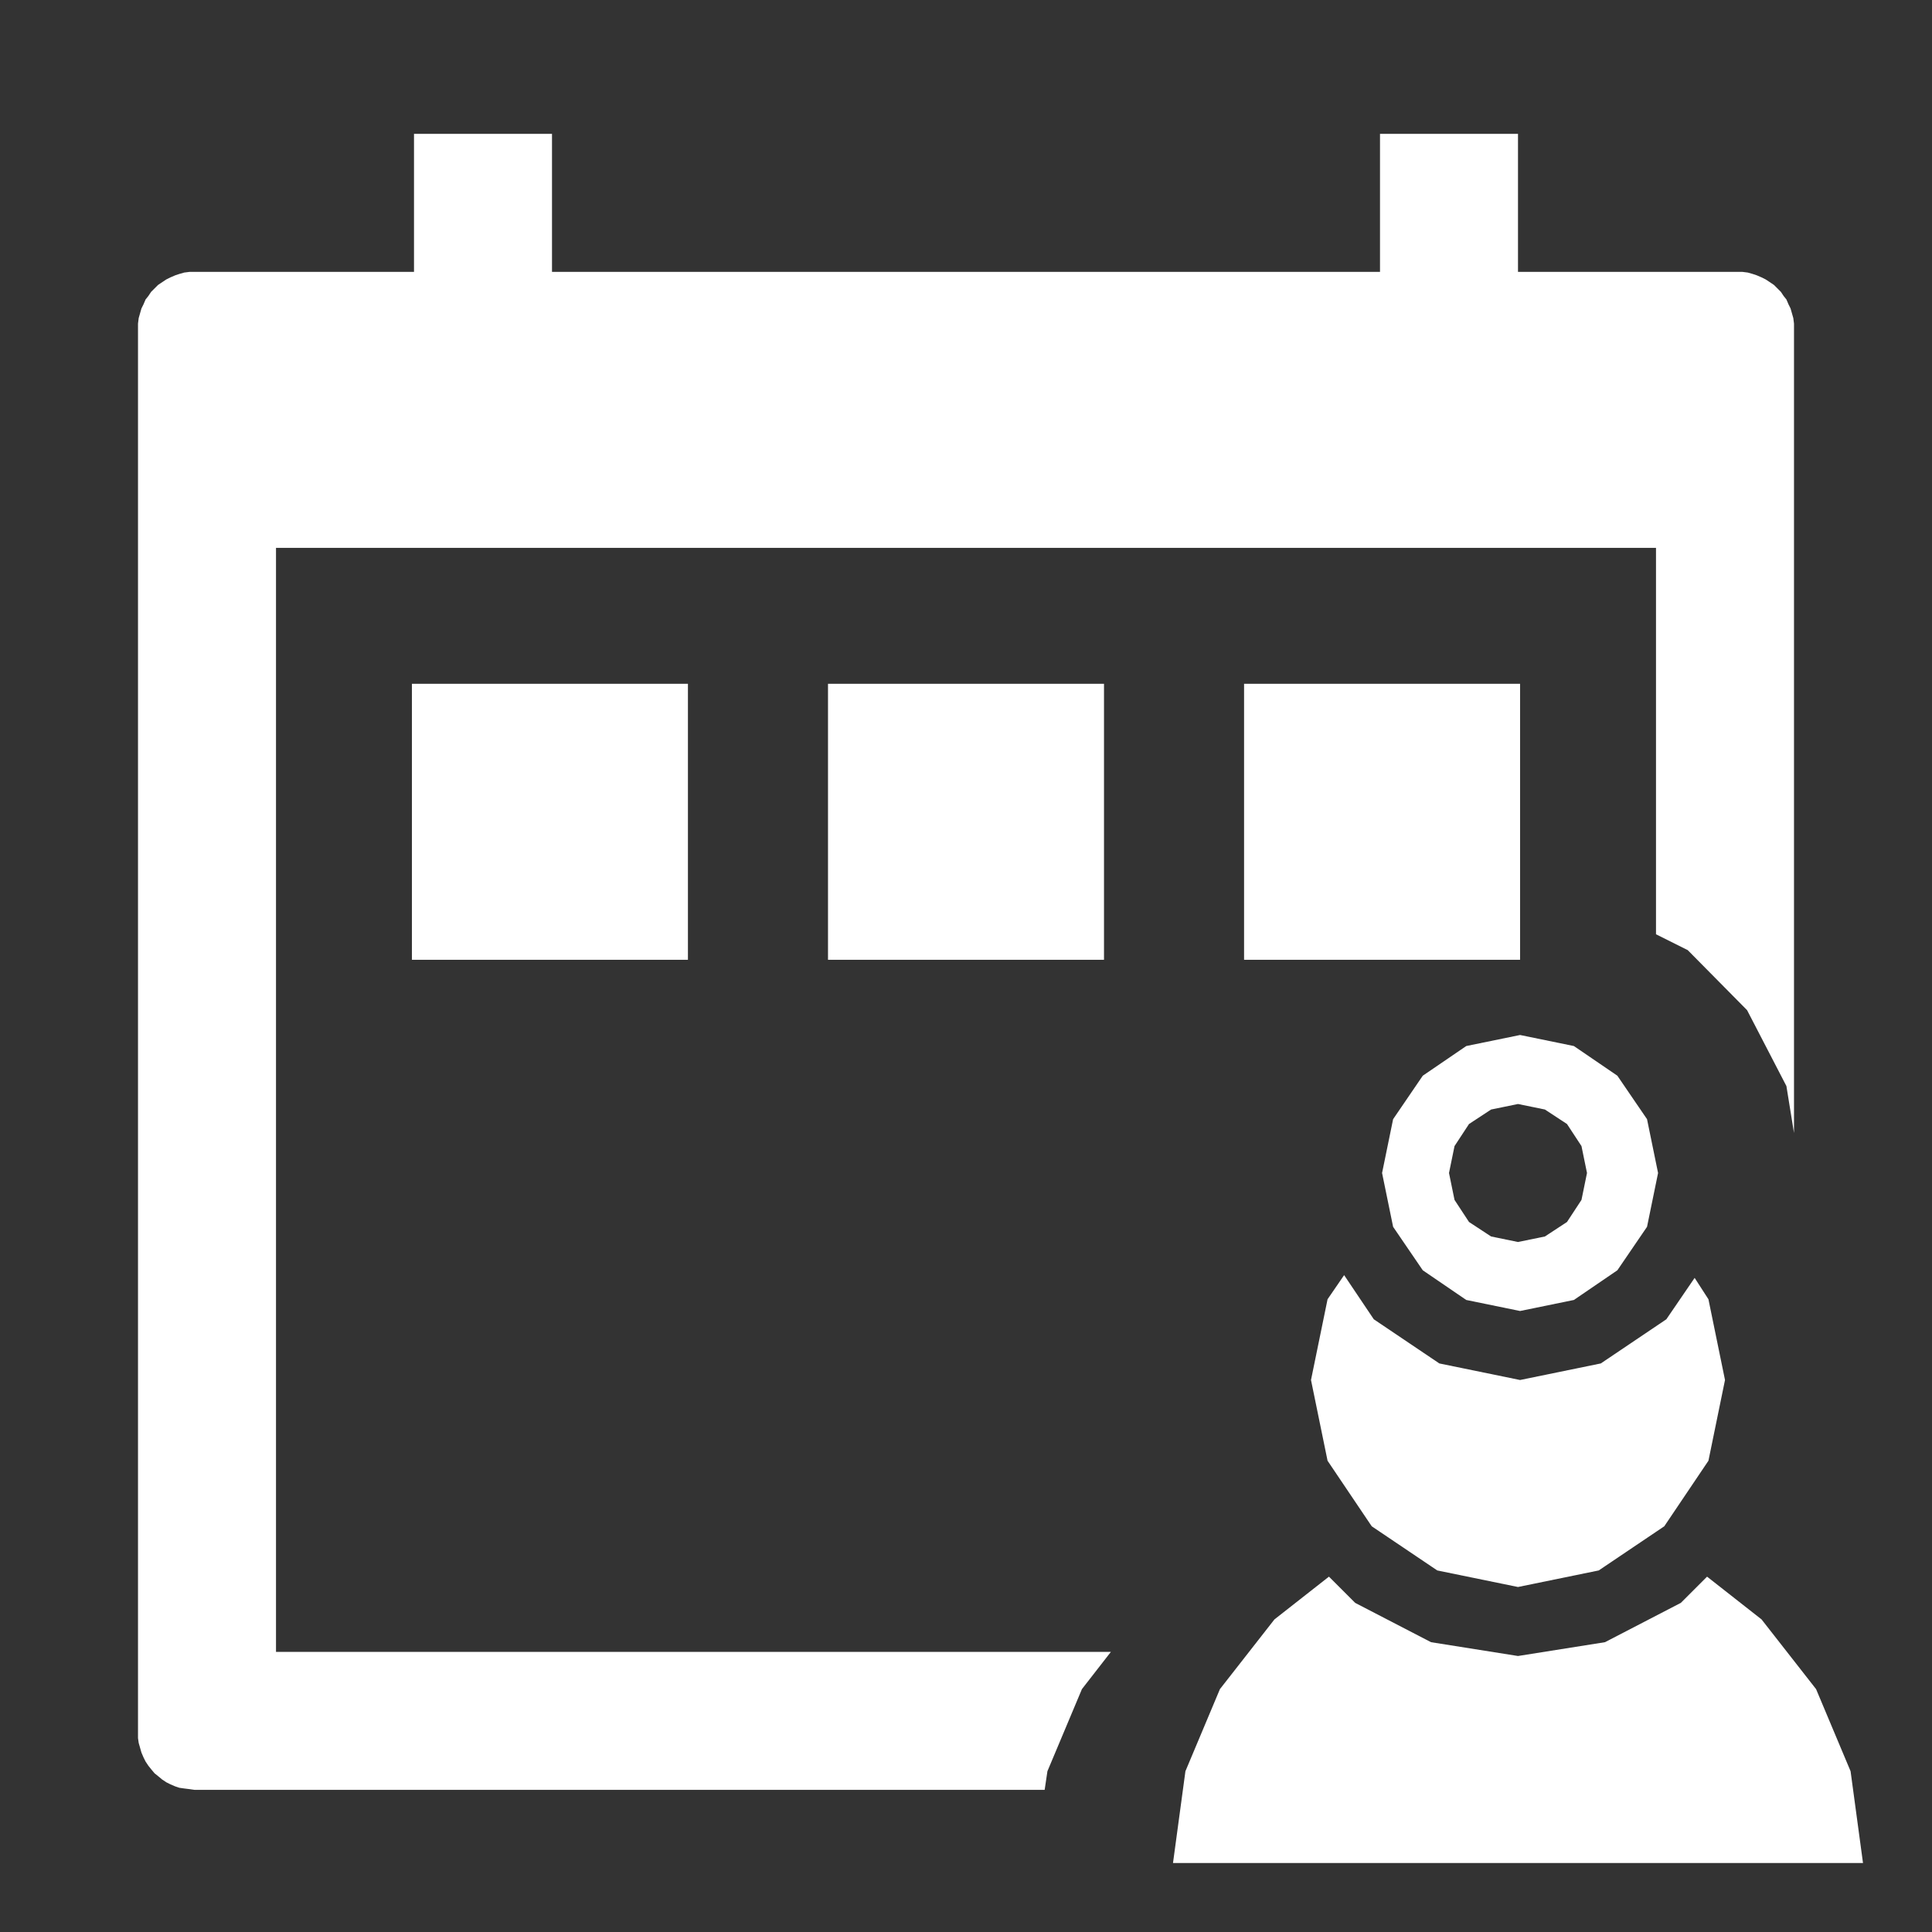 <?xml version="1.0" encoding="UTF-8" standalone="no"?>
<!DOCTYPE svg PUBLIC "-//W3C//DTD SVG 1.1//EN" "http://www.w3.org/Graphics/SVG/1.1/DTD/svg11.dtd">
<svg version="1.1" xmlns="http://www.w3.org/2000/svg" xmlns:xlink="http://www.w3.org/1999/xlink" preserveAspectRatio="xMidYMid meet" viewBox="0 0 28 28" width="28" height="28"><rect x="0" y="0" width="28" height="28" fill="#333333" stroke="none"/><defs><path d="M20 1.94L22 1.94L22 3.94L25.25 3.94L25.33 3.95L25.4 3.97L25.46 3.99L25.53 4.02L25.59 4.05L25.71 4.13L25.81 4.23L25.85 4.29L25.89 4.34L25.92 4.41L25.95 4.47L25.99 4.61L26 4.69L26 16.42L25.89 15.74L25.32 14.64L24.46 13.77L24 13.54L24 7.94L4 7.94L4 23.94L16.1 23.94L15.68 24.48L15.18 25.67L15.14 25.94L2.82 25.94L2.75 25.93L2.67 25.92L2.6 25.91L2.54 25.89L2.47 25.86L2.41 25.83L2.35 25.79L2.29 25.74L2.24 25.7L2.19 25.64L2.15 25.59L2.11 25.53L2.08 25.47L2.05 25.4L2.01 25.26L2 25.19L2 4.69L2.01 4.61L2.05 4.47L2.08 4.41L2.11 4.34L2.15 4.29L2.19 4.23L2.29 4.13L2.41 4.05L2.47 4.02L2.54 3.99L2.6 3.97L2.67 3.95L2.75 3.94L6 3.94L6 1.94L8 1.94L8 3.94L20 3.94L20 3.94L20 1.94Z" id="a12W6J2EFa"></path><path d="M16 13.91L12 13.91L12 9.91L16 9.91L16 13.91Z" id="g3XCHAwXJ4"></path><path d="M9.97 13.91L5.97 13.91L5.97 9.91L9.97 9.91L9.97 13.91Z" id="c9addEr71b"></path><path d="M22.03 13.91L18.03 13.91L18.03 9.91L22.03 9.91L22.03 13.91Z" id="aN8ToTgaW"></path><path d="M23.2 19.76L24.15 19.12L24.56 18.52L24.76 18.83L25 20L24.76 21.17L24.12 22.12L23.17 22.76L22 23L20.83 22.76L19.88 22.12L19.24 21.17L19 20L19.24 18.83L19.48 18.48L19.91 19.12L20.86 19.76L20.86 19.76L22.03 20L23.2 19.76Z" id="dpMi0cNo0"></path><path d="M27 27L17 27L17.18 25.67L17.68 24.48L18.47 23.47L19.26 22.85L19.64 23.23L20.74 23.8L22 24L23.26 23.8L24.36 23.23L24.74 22.85L25.53 23.47L26.32 24.48L26.32 24.48L26.82 25.67L27 27Z" id="a1vmSOJ0Ik"></path><path d="M23.44 15.59L23.87 16.22L24.03 17L23.87 17.78L23.44 18.41L22.81 18.84L22.03 19L21.25 18.84L20.62 18.41L20.19 17.78L20.03 17L20.19 16.22L20.62 15.59L21.25 15.16L22.03 15L22.81 15.16L23.44 15.59ZM21.29 16.29L21.08 16.61L21 17L21.08 17.39L21.29 17.71L21.61 17.92L22 18L22.39 17.92L22.71 17.71L22.92 17.39L23 17L22.92 16.61L22.71 16.29L22.39 16.08L22 16L21.61 16.08L21.29 16.29Z" id="b72tPL180"></path></defs><g><g><g><use xlink:href="#a12W6J2EFa" opacity="1" fill="#ffffff" fill-opacity="1"></use><g><use xlink:href="#a12W6J2EFa" opacity="1" fill-opacity="0" stroke="#000000" stroke-width="1" stroke-opacity="0"></use></g></g><g><use xlink:href="#g3XCHAwXJ4" opacity="1" fill="#ffffff" fill-opacity="1"></use><g><use xlink:href="#g3XCHAwXJ4" opacity="1" fill-opacity="0" stroke="#000000" stroke-width="1" stroke-opacity="0"></use></g></g><g><use xlink:href="#c9addEr71b" opacity="1" fill="#ffffff" fill-opacity="1"></use><g><use xlink:href="#c9addEr71b" opacity="1" fill-opacity="0" stroke="#000000" stroke-width="1" stroke-opacity="0"></use></g></g><g><use xlink:href="#aN8ToTgaW" opacity="1" fill="#ffffff" fill-opacity="1"></use><g><use xlink:href="#aN8ToTgaW" opacity="1" fill-opacity="0" stroke="#000000" stroke-width="1" stroke-opacity="0"></use></g></g><g><use xlink:href="#dpMi0cNo0" opacity="1" fill="#ffffff" fill-opacity="1"></use><g><use xlink:href="#dpMi0cNo0" opacity="1" fill-opacity="0" stroke="#000000" stroke-width="1" stroke-opacity="0"></use></g></g><g><use xlink:href="#a1vmSOJ0Ik" opacity="1" fill="#ffffff" fill-opacity="1"></use><g><use xlink:href="#a1vmSOJ0Ik" opacity="1" fill-opacity="0" stroke="#000000" stroke-width="1" stroke-opacity="0"></use></g></g><g><use xlink:href="#b72tPL180" opacity="1" fill="#ffffff" fill-opacity="1"></use><g><use xlink:href="#b72tPL180" opacity="1" fill-opacity="0" stroke="#000000" stroke-width="1" stroke-opacity="0"></use></g></g></g></g></svg>
